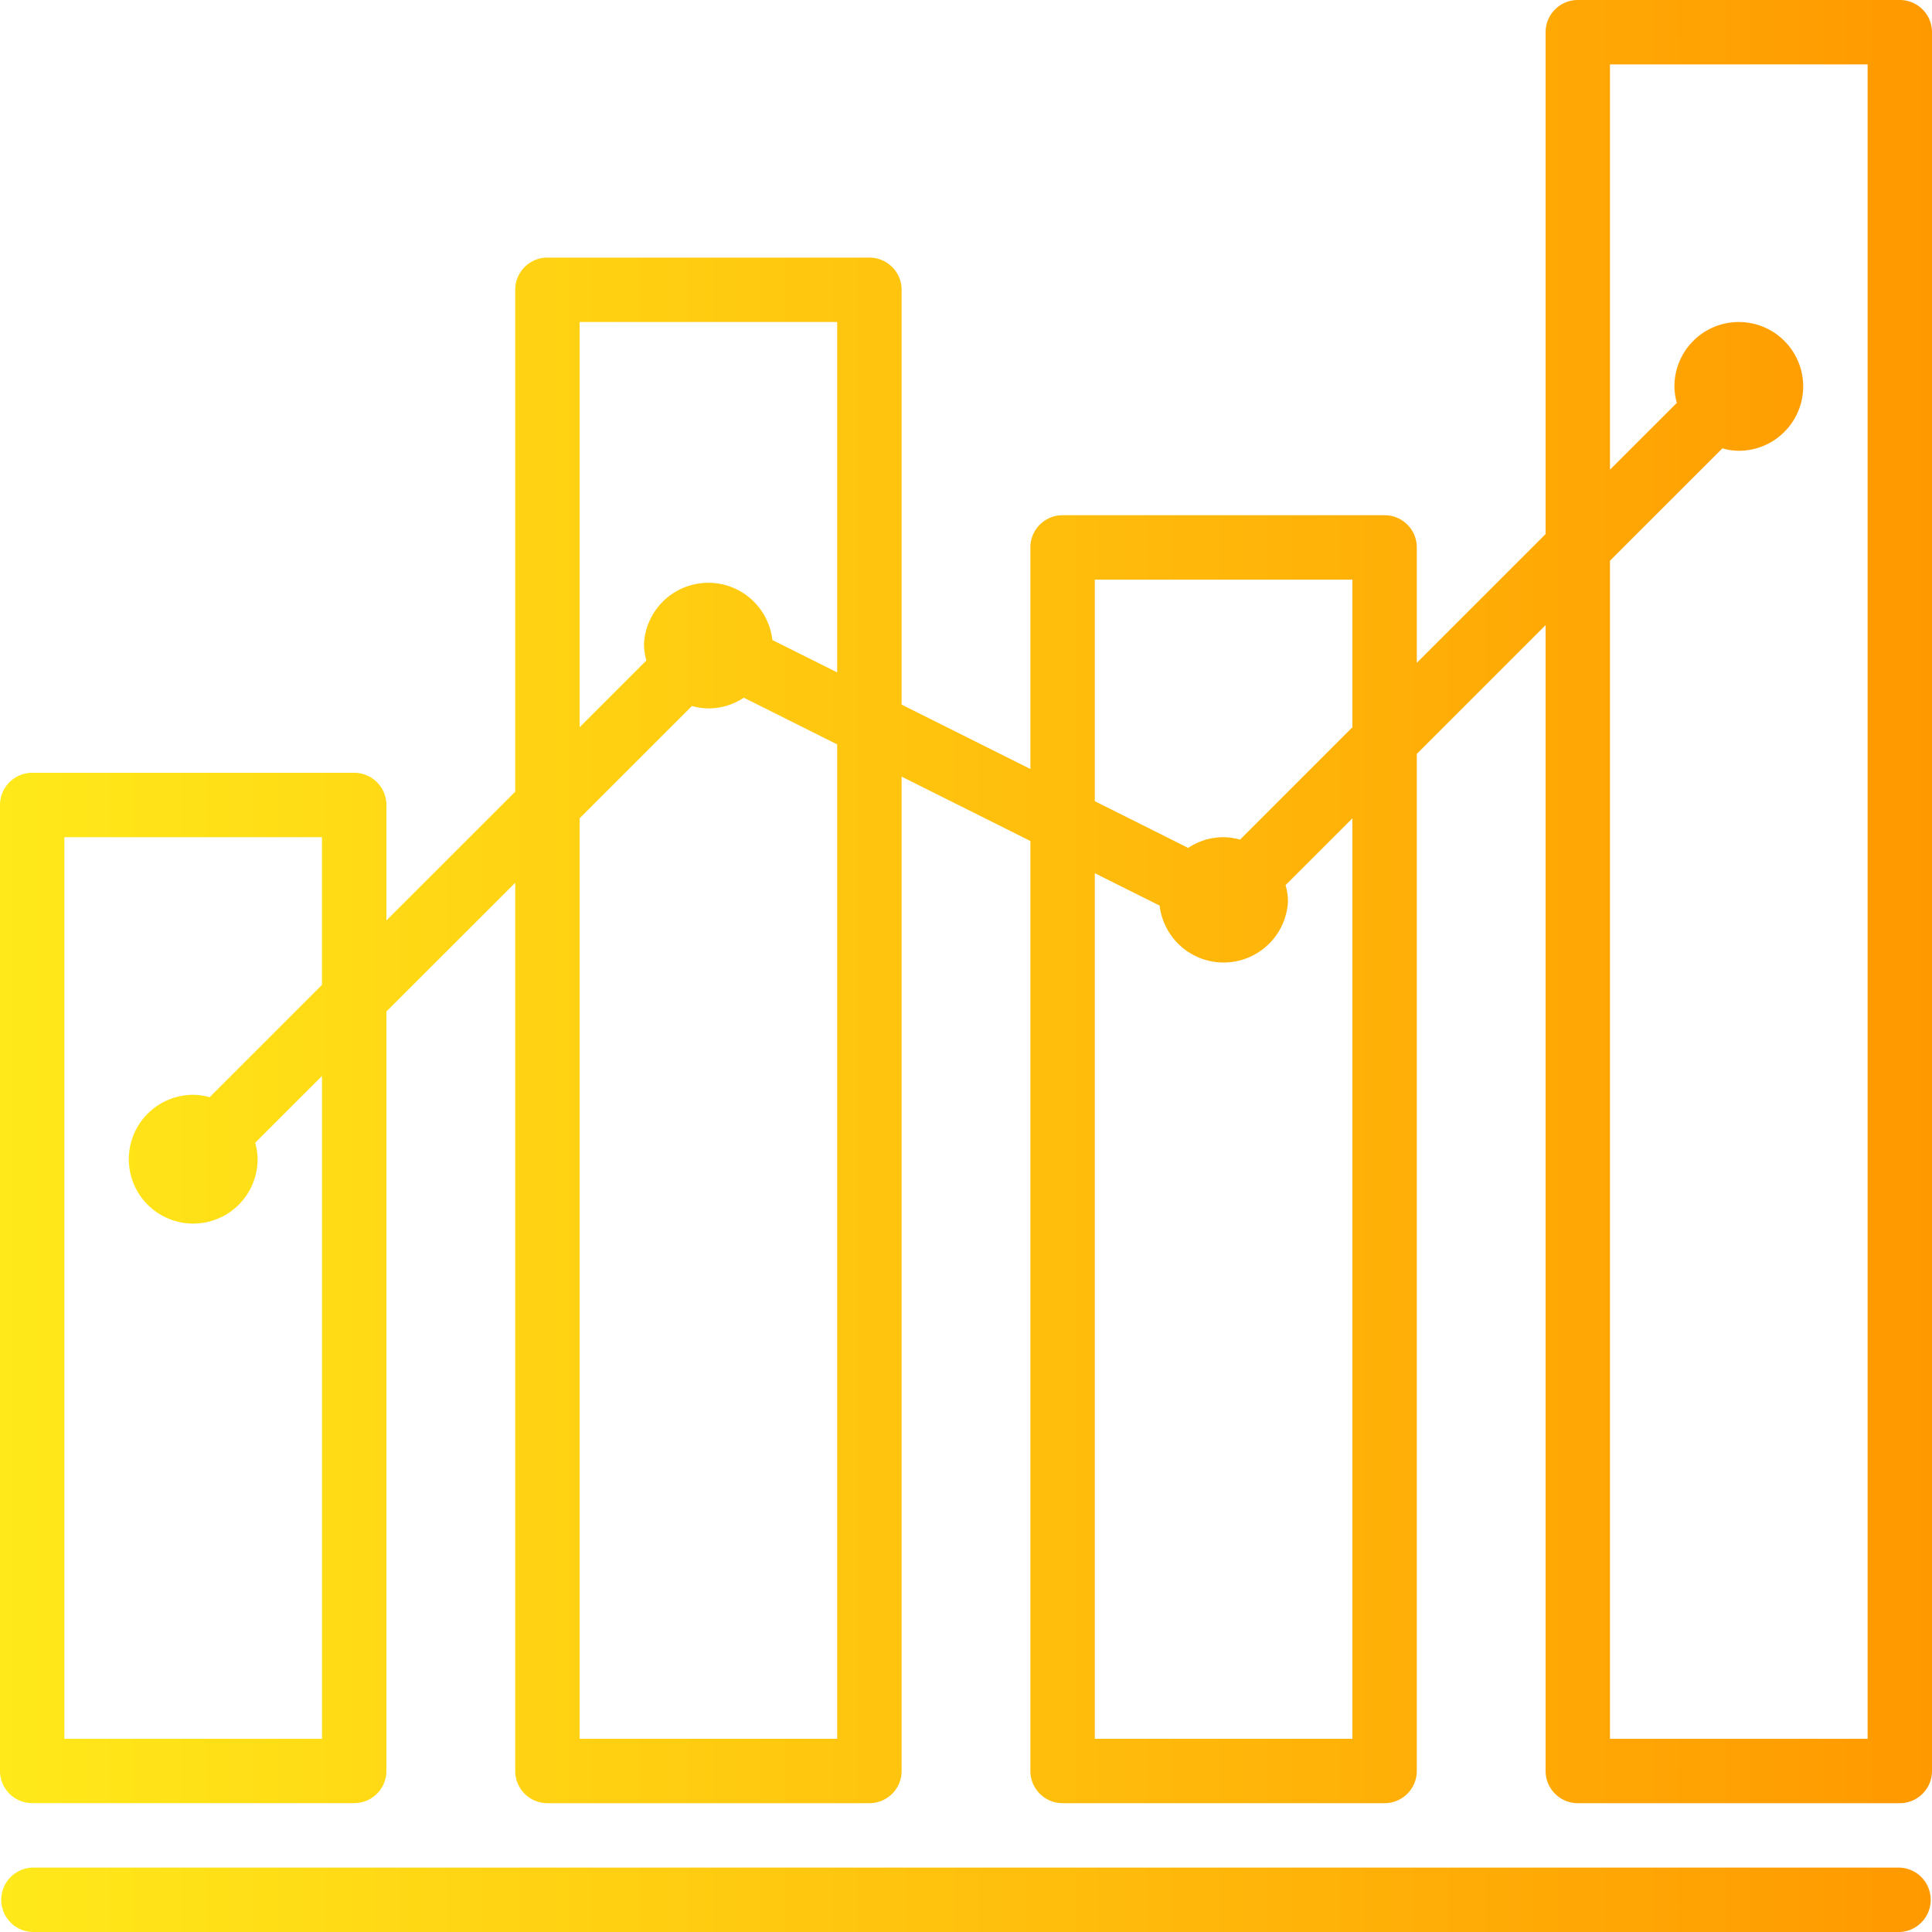 <svg width="40" height="40" viewBox="0 0 40 40" fill="none" xmlns="http://www.w3.org/2000/svg"><path fill-rule="evenodd" clip-rule="evenodd" d="M32.667 0h6.666c.369 0 .667.299.667.667v36a.667.667 0 01-.667.666h-6.666a.667.667 0 01-.667-.666V12.943l-2.667 2.666v21.058a.667.667 0 01-.666.666H22a.667.667 0 01-.667-.666V17.412l-2.666-1.333v20.588a.667.667 0 01-.667.666h-6.667a.667.667 0 01-.666-.666v-18.39L8 20.942v15.724a.667.667 0 01-.667.666H.667A.667.667 0 010 36.667v-20C0 16.298.299 16 .667 16h6.666c.369 0 .667.299.667.667v2.39l2.667-2.666V6c0-.368.298-.667.666-.667H18c.368 0 .667.299.667.667v8.588l2.666 1.333v-4.588c0-.368.299-.666.667-.666h6.667c.368 0 .666.298.666.666v2.391L32 11.057V.667c0-.368.298-.667.667-.667zM4.34 22.717l2.326-2.326v-3.058H1.333V36h5.334V22.276L5.283 23.66a1.3 1.3 0 01.05.341A1.333 1.333 0 114 22.667c.115.001.23.018.34.05zM12 16.943V36h5.333V15.412l-1.933-.967a1.321 1.321 0 01-.733.222 1.302 1.302 0 01-.341-.05L12 16.942zm3.991-3.692l1.342.67V6.667H12v8.39l1.383-1.383a1.303 1.303 0 01-.05-.34 1.334 1.334 0 012.658-.083zm6.676 4.828V36H28V16.943l-1.384 1.383c.032.11.05.225.05.34a1.334 1.334 0 01-2.657.083l-1.342-.67zm3.007-.695L28 15.057V12h-5.333v4.588l1.933.967c.217-.145.472-.222.733-.222.116.002.23.019.341.05zM33.334 36h5.333V1.333h-5.334v8.391l1.384-1.383a1.299 1.299 0 01-.05-.341A1.333 1.333 0 1136 9.333a1.3 1.3 0 01-.34-.05l-2.327 2.326V36zM.666 38.667h38.666a.667.667 0 010 1.333H.667a.667.667 0 010-1.333z" fill="url(#paint0_linear)"/><defs><linearGradient id="paint0_linear" x1="40" y1="20" x2="0" y2="20" gradientUnits="userSpaceOnUse"><stop stop-color="#F90"/><stop offset="1" stop-color="#FFE91A"/></linearGradient></defs></svg>